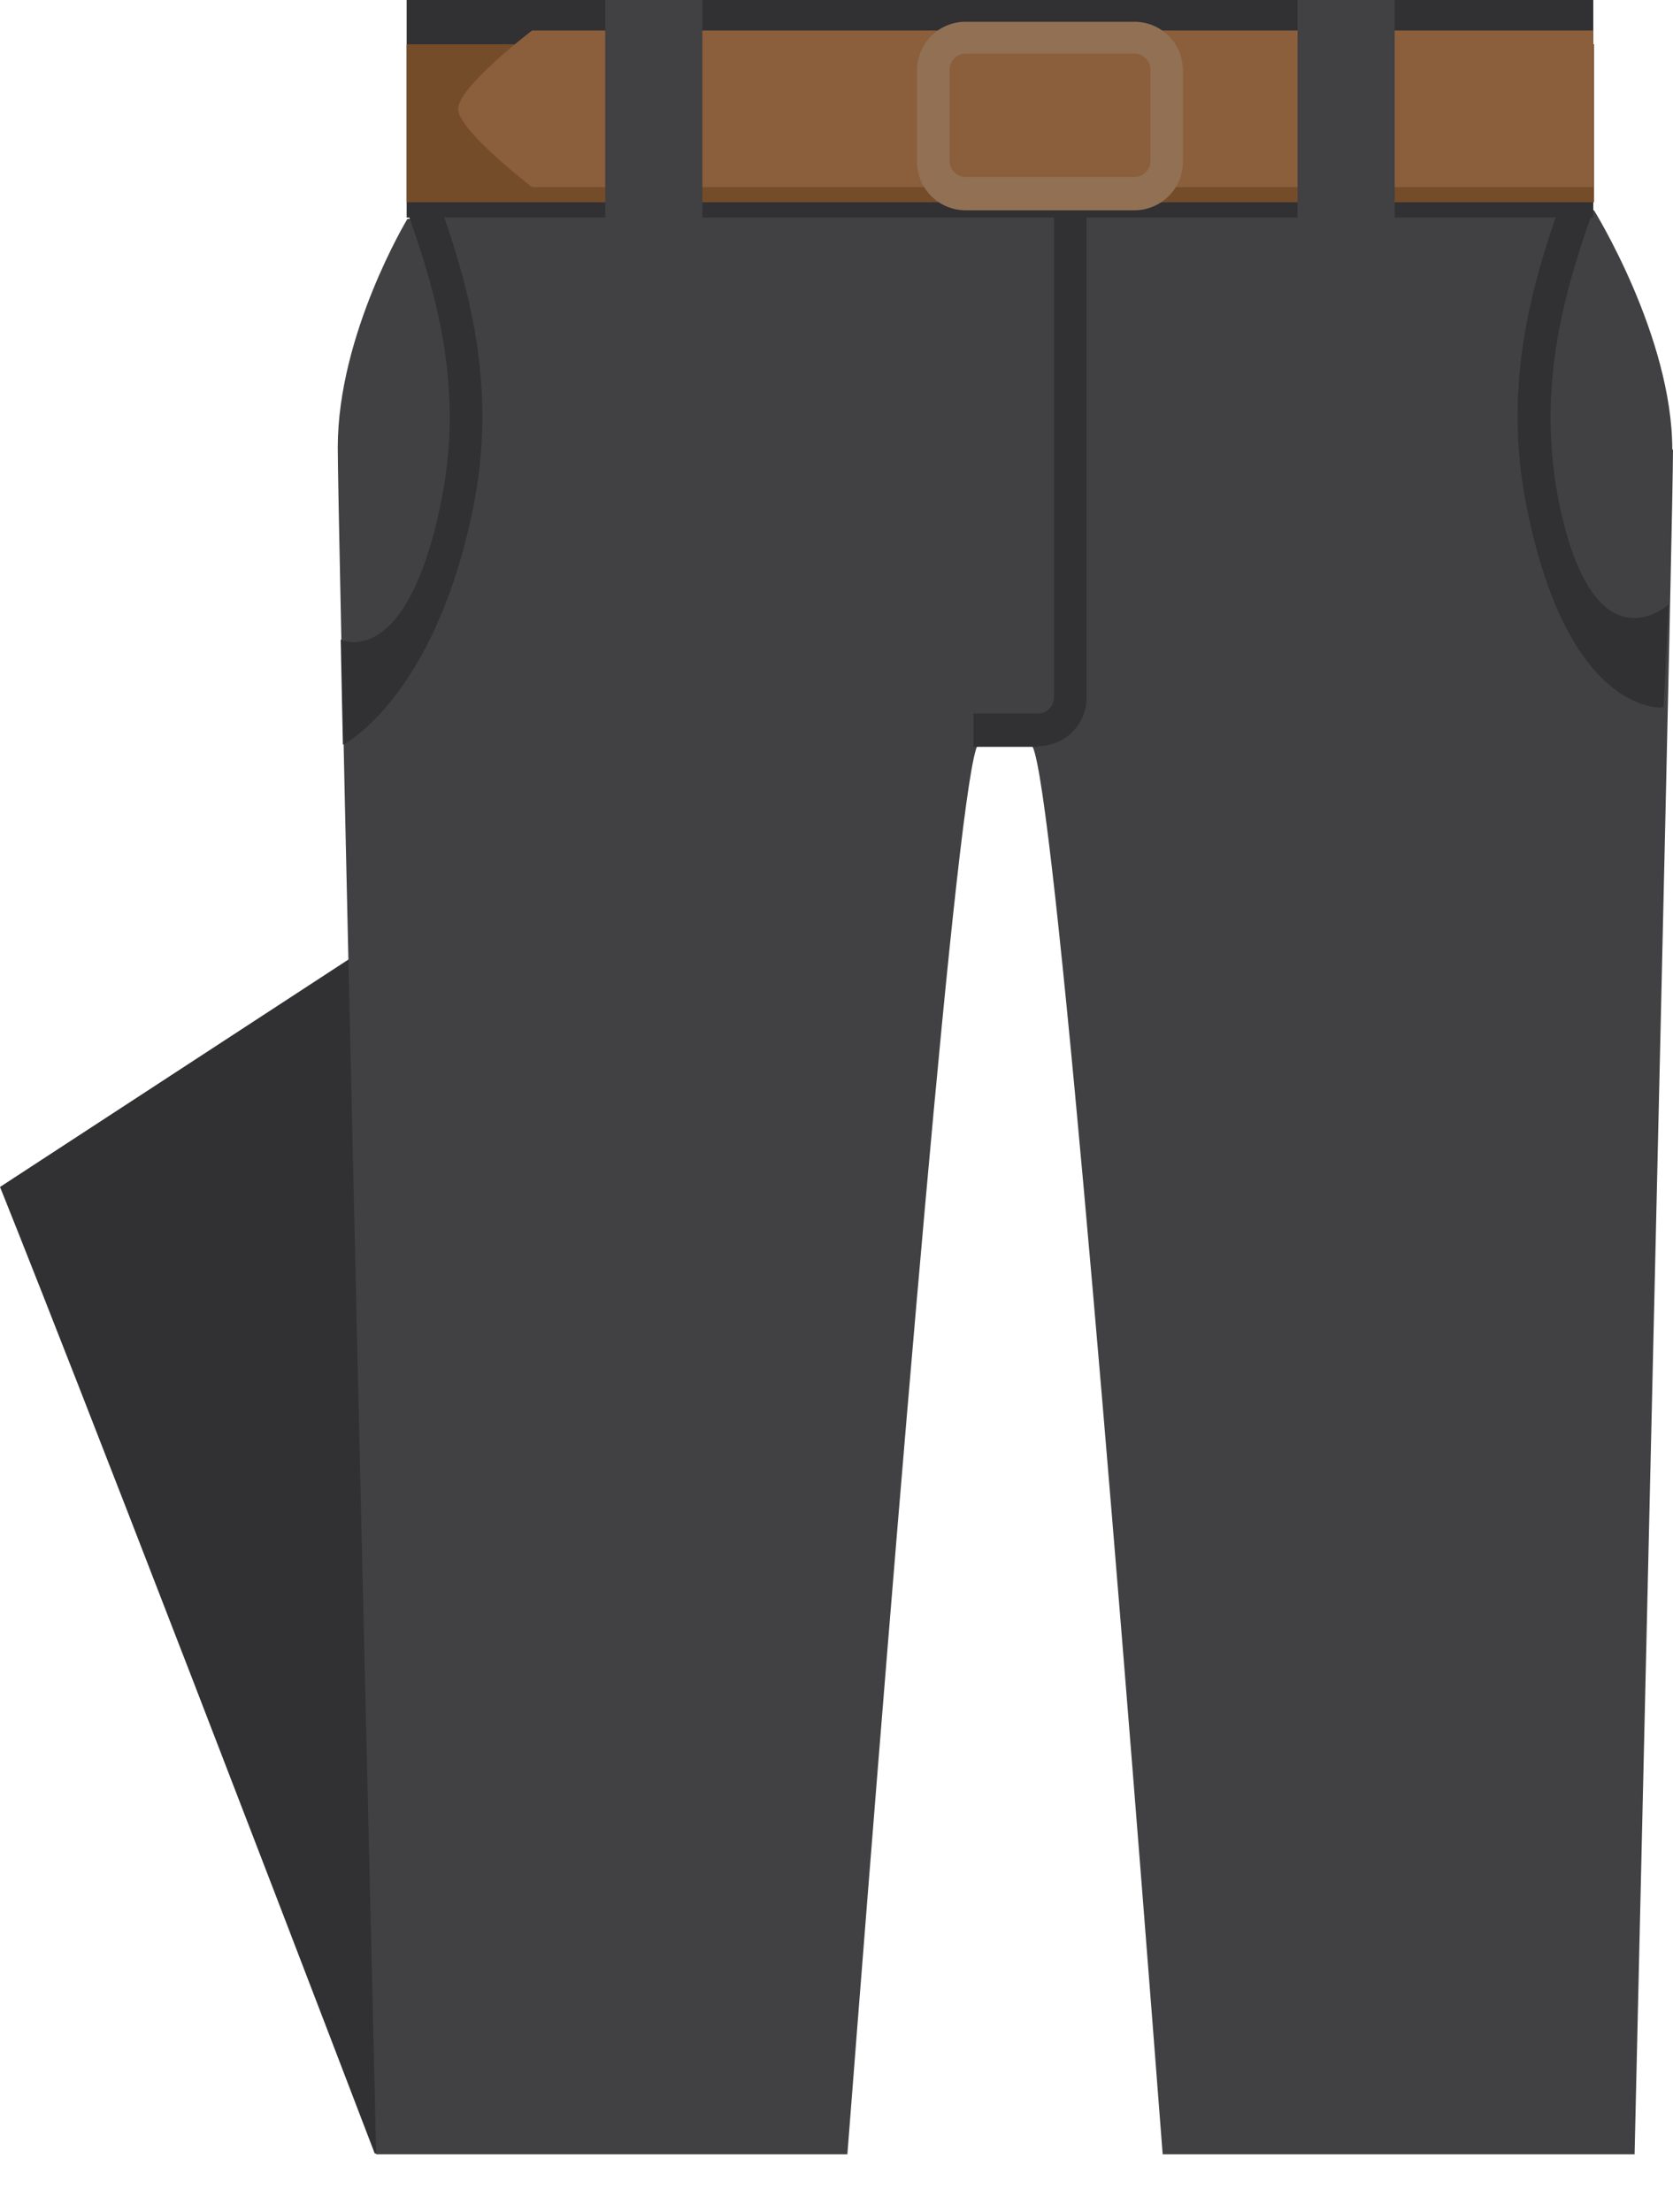<svg width="28" height="37" viewBox="0 0 28 37" fill="none" xmlns="http://www.w3.org/2000/svg">
<path d="M9.584 36.039C8.723 24.806 8.068 14.593 8.068 14.593L0 19.857C0 19.857 1.395 23.29 6.272 36.027H9.584V36.039Z" fill="#313032"/>
<path d="M27.988 7.521C27.988 5.628 26.678 3.518 26.678 3.518L18.392 2.887V2.826L17.955 2.863L15.917 2.705V3.008L6.818 3.663C6.818 3.663 5.653 5.592 5.653 7.484C5.653 8.491 5.981 22.854 6.296 36.039H14.182C15.068 24.625 16.038 12.979 16.366 12.458H17.251C17.567 12.458 18.561 24.358 19.459 36.039H27.357C27.66 22.866 28 8.528 28 7.521H27.988Z" fill="#414042"/>
<path d="M16.73 0H6.806V3.639H16.73H26.666V0H16.73Z" fill="#313032"/>
<path d="M26.678 0.74H6.806V3.384H26.678V0.74Z" fill="#754C29"/>
<path d="M17.373 12.494H16.293V11.936H17.373C17.518 11.936 17.64 11.815 17.64 11.669V3.445H18.186V11.669C18.186 12.118 17.822 12.482 17.373 12.482V12.494Z" fill="#313032"/>
<path d="M8.905 0.51C8.905 0.51 7.667 1.456 7.667 1.82C7.667 2.184 8.905 3.13 8.905 3.13H26.666V0.51H8.905Z" fill="#8B5E3C"/>
<path d="M11.755 0H10.13V4.015H11.755V0Z" fill="#414042"/>
<path d="M23.342 0H21.716V4.015H23.342V0Z" fill="#414042"/>
<path d="M18.986 3.518H16.16C15.711 3.518 15.347 3.154 15.347 2.705V1.177C15.347 0.728 15.711 0.364 16.16 0.364H18.986C19.435 0.364 19.799 0.728 19.799 1.177V2.705C19.799 3.154 19.435 3.518 18.986 3.518ZM16.16 0.898C16.014 0.898 15.893 1.019 15.893 1.164V2.693C15.893 2.838 16.014 2.96 16.16 2.96H18.986C19.132 2.96 19.253 2.838 19.253 2.693V1.164C19.253 1.019 19.132 0.898 18.986 0.898H16.16Z" fill="#917054"/>
<path d="M5.739 12.458L5.702 10.699C5.702 10.699 6.806 11.257 7.388 8.37C7.752 6.551 7.34 5.01 6.843 3.615L7.364 3.433C7.886 4.901 8.31 6.538 7.922 8.479C7.279 11.67 5.751 12.458 5.739 12.458Z" fill="#313032"/>
<path d="M27.818 11.839C27.551 11.839 26.193 11.682 25.55 8.479C25.162 6.538 25.586 4.901 26.108 3.433L26.629 3.615C26.132 5.022 25.732 6.563 26.084 8.37C26.666 11.257 27.915 10.117 27.927 10.117L27.843 11.827H27.806L27.818 11.839Z" fill="#313032"/>
</svg>
